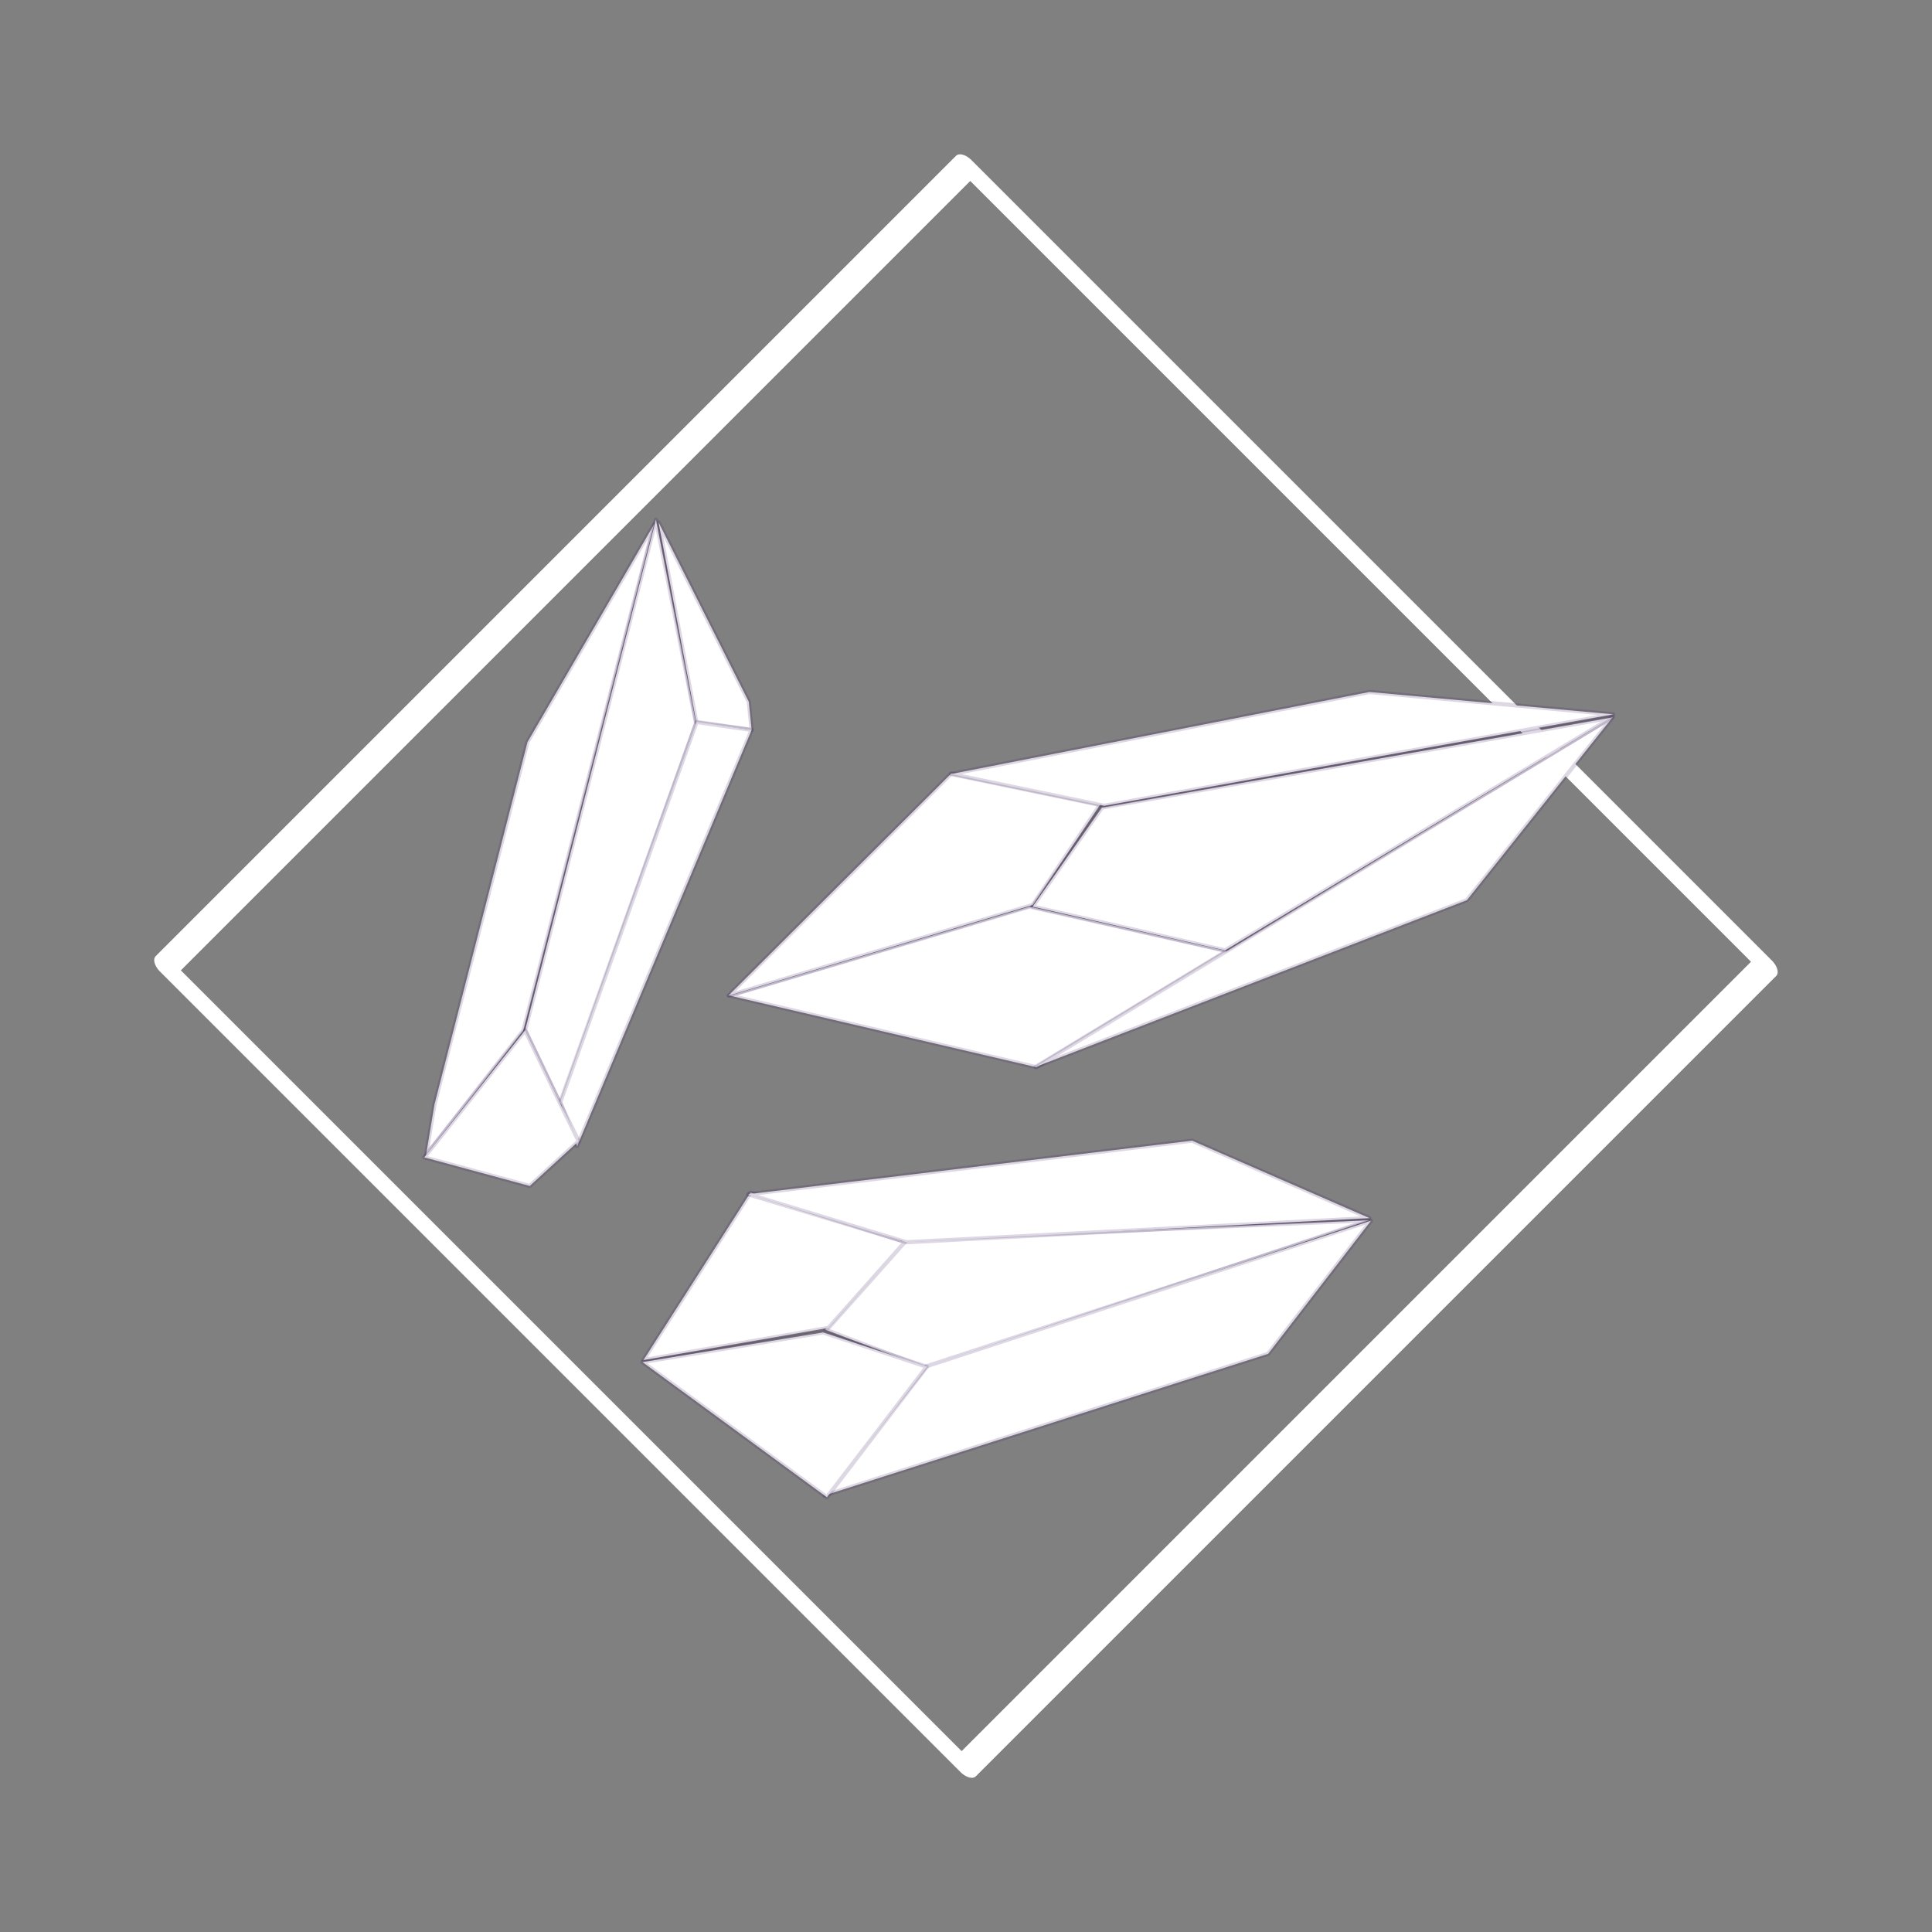 <?xml version="1.0" encoding="UTF-8" standalone="no"?>
<!DOCTYPE svg PUBLIC "-//W3C//DTD SVG 1.1//EN" "http://www.w3.org/Graphics/SVG/1.1/DTD/svg11.dtd">
<svg width="100%" height="100%" viewBox="0 0 256 256" version="1.1" xmlns="http://www.w3.org/2000/svg" xmlns:xlink="http://www.w3.org/1999/xlink" xml:space="preserve" style="fill-rule:evenodd;clip-rule:evenodd;stroke-linecap:round;stroke-linejoin:round;stroke-miterlimit:1.5;">
    <rect x="0" y="0" width="256" height="256" fill="#808080" stroke="none"/>
    <g transform="matrix(1.239,-1.239,2.211,2.211,-100.196,145.849)">
        <rect x="56.485" y="23.582" width="85.601" height="47.972" style="fill:none;stroke:white;stroke-width:1.18px;"/>
    </g>
    <g>
        <g transform="matrix(1,0,0,1,-8.277,5.337)">
            <path d="M94.946,64.146L78.177,92.982L65.847,141.016L64.732,147.712L77.625,131.201L94.946,64.146Z" style="fill:white;"/>
            <path d="M95.009,63.878L95.09,63.911L95.156,63.968L95.201,64.043L95.221,64.128L95.212,64.215L77.891,131.27L77.872,131.323L77.842,131.37L64.949,147.881L64.882,147.942L64.799,147.978L64.709,147.986L64.621,147.964L64.545,147.914L64.49,147.843L64.461,147.757L64.461,147.667L65.578,140.959L77.911,92.913L77.939,92.844L94.708,64.008L94.764,63.94L94.837,63.893L94.922,63.872L95.009,63.878ZM78.434,93.087L66.117,141.073L65.181,146.69L77.373,131.077L94.181,66.009L78.434,93.087Z" style="fill:rgb(46,16,82);fill-opacity:0.161;"/>
        </g>
        <g transform="matrix(1,0,0,1,45.501,20.819)">
            <path d="M41.418,48.043L46.737,75.036L28.785,125.519L24.08,115.694L41.418,48.043Z" style="fill:white;"/>
            <path d="M41.466,47.772L41.544,47.798L41.61,47.846L41.66,47.912L41.687,47.989L47.007,74.982L47.011,75.056L46.996,75.128L29.044,125.611L29.007,125.682L28.95,125.739L28.879,125.777L28.8,125.793L28.719,125.786L28.645,125.755L28.582,125.704L28.537,125.638L23.832,115.813L23.811,115.753L23.805,115.689L23.814,115.626L41.151,47.974L41.183,47.899L41.236,47.836L41.305,47.792L41.384,47.77L41.466,47.772ZM24.371,115.666L28.748,124.804L46.453,75.015L41.382,49.287L24.371,115.666Z" style="fill:rgb(46,16,82);fill-opacity:0.161;"/>
        </g>
        <g transform="matrix(1,0,0,1,78.082,37.009)">
            <path d="M9.184,32.211L21.133,55.97L21.513,59.714L14.196,58.739L9.184,32.211Z" style="fill:white;"/>
            <path d="M9.225,31.939L9.276,31.952L9.324,31.974L9.366,32.005L9.402,32.043L9.43,32.087L21.379,55.847L21.397,55.894L21.406,55.943L21.786,59.686L21.787,59.736L21.778,59.785L21.761,59.831L21.736,59.874L21.704,59.912L21.666,59.943L21.622,59.966L21.575,59.982L21.526,59.989L21.476,59.987L14.16,59.012L14.112,59.001L14.067,58.982L14.026,58.955L13.99,58.921L13.961,58.882L13.939,58.838L13.926,58.79L8.914,32.262L8.909,32.21L8.914,32.158L8.929,32.107L8.953,32.061L8.986,32.02L9.026,31.986L9.071,31.96L9.121,31.943L9.173,31.936L9.225,31.939ZM14.43,58.493L21.204,59.395L20.864,56.049L9.818,34.083L14.43,58.493Z" style="fill:rgb(46,16,82);fill-opacity:0.161;"/>
        </g>
        <g transform="matrix(1,0,0,1,78.082,37.009)">
            <path d="M-3.839,109.023L-1.609,114.871L21.513,59.714L14.218,58.657L-3.839,109.023Z" style="fill:white;"/>
            <path d="M14.257,58.385L21.552,59.442L21.621,59.461L21.682,59.498L21.732,59.549L21.768,59.611L21.786,59.68L21.785,59.751L21.766,59.82L-1.356,114.977L-1.392,115.04L-1.444,115.09L-1.507,115.126L-1.578,115.144L-1.65,115.143L-1.72,115.123L-1.782,115.085L-1.832,115.032L-1.866,114.969L-4.096,109.121L-4.112,109.058L-4.113,108.993L-4.098,108.93L13.959,58.564L13.994,58.498L14.045,58.443L14.11,58.404L14.182,58.384L14.257,58.385ZM-3.546,109.02L-1.597,114.131L21.122,59.935L14.401,58.961L-3.546,109.02Z" style="fill:rgb(46,16,82);fill-opacity:0.161;"/>
        </g>
        <g transform="matrix(1,0,0,1,45.501,20.819)">
            <path d="M10.72,132.537L24.691,136.328L31.174,130.383L28.785,125.519L24.08,115.694L10.72,132.537Z" style="fill:white;"/>
            <path d="M24.111,115.421L24.156,115.43L24.199,115.447L24.239,115.47L24.275,115.5L24.304,115.536L24.328,115.576L29.033,125.399L31.421,130.262L31.437,130.303L31.446,130.346L31.449,130.39L31.444,130.434L31.432,130.477L31.414,130.517L31.39,130.553L31.36,130.586L24.877,136.531L24.84,136.559L24.8,136.581L24.756,136.595L24.71,136.602L24.664,136.602L24.619,136.594L10.648,132.803L10.606,132.787L10.566,132.765L10.531,132.737L10.501,132.703L10.477,132.665L10.459,132.623L10.449,132.579L10.446,132.534L10.45,132.489L10.461,132.445L10.48,132.404L10.505,132.366L23.864,115.523L23.896,115.49L23.933,115.462L23.974,115.44L24.018,115.426L24.064,115.42L24.111,115.421ZM11.195,132.381L24.617,136.023L30.836,130.32L28.538,125.639L24.022,116.21L11.195,132.381Z" style="fill:rgb(46,16,82);fill-opacity:0.161;"/>
        </g>
    </g>
    <g transform="matrix(1,0,0,1,149.968,59.893)">
        <g transform="matrix(1,0,0,1,-8.277,5.337)">
            <path d="M-32.36,110.94L-22.016,99.1L39.697,96.455L-18.817,116.092L-32.36,110.94Z" style="fill:white;"/>
            <path d="M39.772,96.19L39.851,96.227L39.914,96.286L39.956,96.363L39.972,96.448L39.96,96.534L39.922,96.613L39.862,96.675L39.785,96.716L-18.729,116.353L-18.791,116.366L-18.854,116.364L-18.915,116.349L-32.458,111.197L-32.534,111.153L-32.592,111.087L-32.627,111.007L-32.634,110.919L-32.614,110.834L-32.567,110.759L-22.224,98.919L-22.168,98.87L-22.101,98.838L-22.028,98.825L39.685,96.18L39.772,96.19ZM-21.887,99.37L-31.893,110.824L-18.811,115.8L37.766,96.813L-21.887,99.37Z" style="fill:rgb(46,16,82);fill-opacity:0.161;"/>
        </g>
        <g transform="matrix(1,0,0,1,45.501,20.819)">
            <path d="M-86.215,117.438L-72.725,100.333L-13.801,81.036L-27.432,98.677L-86.215,117.438Z" style="fill:white;"/>
            <path d="M-13.714,80.775L-13.637,80.815L-13.576,80.877L-13.538,80.956L-13.526,81.042L-13.541,81.128L-13.583,81.204L-27.215,98.845L-27.274,98.902L-27.349,98.939L-86.132,117.7L-86.218,117.713L-86.304,117.699L-86.381,117.658L-86.441,117.595L-86.479,117.516L-86.49,117.43L-86.474,117.344L-86.431,117.268L-72.941,100.163L-72.882,100.108L-72.81,100.072L-13.886,80.775L-13.8,80.761L-13.714,80.775ZM-72.56,100.569L-85.443,116.903L-27.597,98.441L-14.565,81.576L-72.56,100.569Z" style="fill:rgb(46,16,82);fill-opacity:0.161;"/>
        </g>
        <g transform="matrix(1,0,0,1,78.082,37.009)">
            <path d="M-142.916,83.578L-118.984,79.654L-105.247,84.194L-118.482,101.489L-142.916,83.578Z" style="fill:white;"/>
            <path d="M-118.941,79.382L-118.898,79.393L-105.161,83.933L-105.108,83.957L-105.061,83.991L-105.023,84.035L-104.994,84.086L-104.977,84.141L-104.972,84.199L-104.979,84.257L-104.998,84.312L-105.028,84.361L-118.263,101.657L-118.305,101.7L-118.356,101.734L-118.413,101.756L-118.473,101.764L-118.534,101.76L-118.592,101.742L-118.644,101.711L-143.078,83.8L-143.122,83.76L-143.156,83.713L-143.179,83.659L-143.19,83.601L-143.189,83.543L-143.175,83.486L-143.15,83.433L-143.114,83.387L-143.069,83.349L-143.017,83.322L-142.96,83.307L-119.029,79.382L-118.985,79.379L-118.941,79.382ZM-142.225,83.744L-118.536,101.108L-105.7,84.334L-119.007,79.936L-142.225,83.744Z" style="fill:rgb(46,16,82);fill-opacity:0.161;"/>
        </g>
        <g transform="matrix(1,0,0,1,78.082,37.009)">
            <path d="M-118.272,79.047L-108.137,67.664L-128.614,61.127L-142.781,83.311L-118.272,79.047Z" style="fill:white;"/>
            <path d="M-128.53,60.865L-108.054,67.402L-107.998,67.427L-107.949,67.463L-107.91,67.509L-107.882,67.563L-107.866,67.621L-107.863,67.682L-107.873,67.741L-107.897,67.797L-107.932,67.847L-118.066,79.23L-118.112,79.271L-118.166,79.301L-118.225,79.318L-142.734,83.582L-142.792,83.586L-142.849,83.578L-142.903,83.558L-142.952,83.527L-142.993,83.487L-143.025,83.439L-143.046,83.385L-143.056,83.329L-143.053,83.271L-143.039,83.215L-143.013,83.163L-128.846,60.979L-128.808,60.932L-128.761,60.895L-128.708,60.869L-128.649,60.854L-128.589,60.853L-128.53,60.865ZM-142.214,82.934L-118.413,78.792L-108.624,67.797L-128.496,61.454L-142.214,82.934Z" style="fill:rgb(46,16,82);fill-opacity:0.161;"/>
        </g>
        <g transform="matrix(1,0,0,1,45.501,20.819)">
            <path d="M-75.37,83.889L-14.01,80.692L-37.508,70.431L-96.336,77.528L-75.37,83.889Z" style="fill:white;"/>
            <path d="M-37.468,70.159L-37.398,70.179L-13.9,80.44L-13.823,80.49L-13.767,80.563L-13.738,80.649L-13.739,80.741L-13.77,80.827L-13.828,80.898L-13.906,80.947L-13.995,80.966L-75.355,84.164L-75.403,84.162L-75.45,84.152L-96.416,77.792L-96.499,77.75L-96.564,77.683L-96.602,77.598L-96.61,77.505L-96.586,77.414L-96.533,77.337L-96.458,77.282L-96.369,77.255L-37.541,70.158L-37.468,70.159ZM-95.005,77.645L-75.336,83.612L-15.187,80.478L-37.55,70.713L-95.005,77.645Z" style="fill:rgb(46,16,82);fill-opacity:0.161;"/>
        </g>
    </g>
    <g transform="matrix(-0.607,-0.795,0.795,-0.607,158.288,297.335)">
        <g transform="matrix(1,0,0,1,-8.277,5.337)">
            <path d="M177.095,46.072L144.886,72.617L141.752,102.048L162.362,84.791L177.095,46.072Z" style="fill:white;"/>
            <path d="M162.538,85.002L141.928,102.259L141.859,102.302L141.78,102.322L141.699,102.318L141.622,102.291L141.557,102.243L141.509,102.177L141.482,102.101L141.478,102.019L144.613,72.588L144.629,72.519L144.663,72.456L144.711,72.405L176.92,45.86L176.989,45.819L177.066,45.799L177.146,45.802L177.221,45.828L177.286,45.875L177.335,45.938L177.364,46.013L177.369,46.092L177.352,46.17L162.619,84.889L162.586,84.951L162.538,85.002ZM176.469,46.945L145.148,72.758L142.097,101.4L162.13,84.626L176.469,46.945Z" style="fill:rgb(46,16,82);fill-opacity:0.161;"/>
        </g>
        <g transform="matrix(1,0,0,1,45.501,20.819)">
            <path d="M123.414,30.456L108.491,69.802L113.653,84.984L128.885,71.787L123.414,30.456Z" style="fill:white;"/>
            <path d="M129.065,71.995L113.833,85.192L113.777,85.23L113.714,85.252L113.647,85.259L113.581,85.25L113.519,85.224L113.465,85.185L113.422,85.133L113.393,85.073L108.231,69.89L108.217,69.829L108.218,69.766L108.234,69.704L123.157,30.359L123.191,30.295L123.241,30.242L123.303,30.205L123.373,30.185L123.445,30.183L123.516,30.201L123.579,30.237L123.631,30.288L123.667,30.35L123.686,30.42L129.158,71.751L129.159,71.819L129.142,71.884L129.111,71.944L129.065,71.995ZM123.284,31.573L108.783,69.807L113.782,84.509L128.593,71.676L123.284,31.573Z" style="fill:rgb(46,16,82);fill-opacity:0.161;"/>
        </g>
        <g transform="matrix(1,0,0,1,78.082,37.009)">
            <path d="M58.635,40.879L49.081,129.828L41.517,99.707L58.635,40.879Z" style="fill:white;"/>
            <path d="M49.221,130.065L49.142,130.096L49.057,130.102L48.975,130.082L48.903,130.037L48.847,129.973L48.814,129.895L41.25,99.774L41.242,99.701L41.253,99.63L58.371,40.802L58.41,40.721L58.473,40.656L58.554,40.616L58.643,40.604L58.732,40.621L58.81,40.667L58.869,40.735L58.903,40.818L58.908,40.908L49.354,129.857L49.332,129.939L49.286,130.011L49.221,130.065ZM58.029,43.946L41.802,99.712L48.972,128.266L58.029,43.946Z" style="fill:rgb(46,16,82);fill-opacity:0.161;"/>
        </g>
        <g transform="matrix(1,0,0,1,78.082,37.009)">
            <path d="M55.671,70.198L49.101,129.616L80.6,68.716L75.747,53.453L55.671,70.198Z" style="fill:white;"/>
            <path d="M49.227,129.86L49.147,129.887L49.062,129.888L48.982,129.864L48.912,129.816L48.86,129.749L48.831,129.67L48.827,129.586L55.398,70.168L55.415,70.1L55.448,70.038L55.495,69.987L75.571,53.242L75.648,53.197L75.735,53.179L75.824,53.189L75.904,53.228L75.968,53.29L76.009,53.37L80.862,68.633L80.875,68.704L80.869,68.775L80.845,68.843L49.345,129.742L49.295,129.81L49.227,129.86ZM80.304,68.691L75.609,53.927L55.933,70.338L49.537,128.174L80.304,68.691Z" style="fill:rgb(46,16,82);fill-opacity:0.161;"/>
        </g>
        <g transform="matrix(1,0,0,1,45.501,20.819)">
            <path d="M81.909,146.22L103.852,122.357L128.844,71.717L113.197,85.274L81.909,146.22Z" style="fill:white;"/>
            <path d="M82.112,146.406L82.043,146.461L81.961,146.49L81.873,146.493L81.79,146.468L81.718,146.418L81.666,146.348L81.638,146.265L81.637,146.178L81.665,146.095L112.952,85.148L112.981,85.104L113.017,85.066L128.664,71.509L128.745,71.461L128.837,71.442L128.929,71.455L129.012,71.499L129.076,71.568L129.112,71.655L129.117,71.749L129.091,71.839L104.099,122.479L104.055,122.543L82.112,146.406ZM127.995,72.817L113.417,85.447L83.081,144.539L103.623,122.2L127.995,72.817Z" style="fill:rgb(46,16,82);fill-opacity:0.161;"/>
        </g>
    </g>
</svg>
